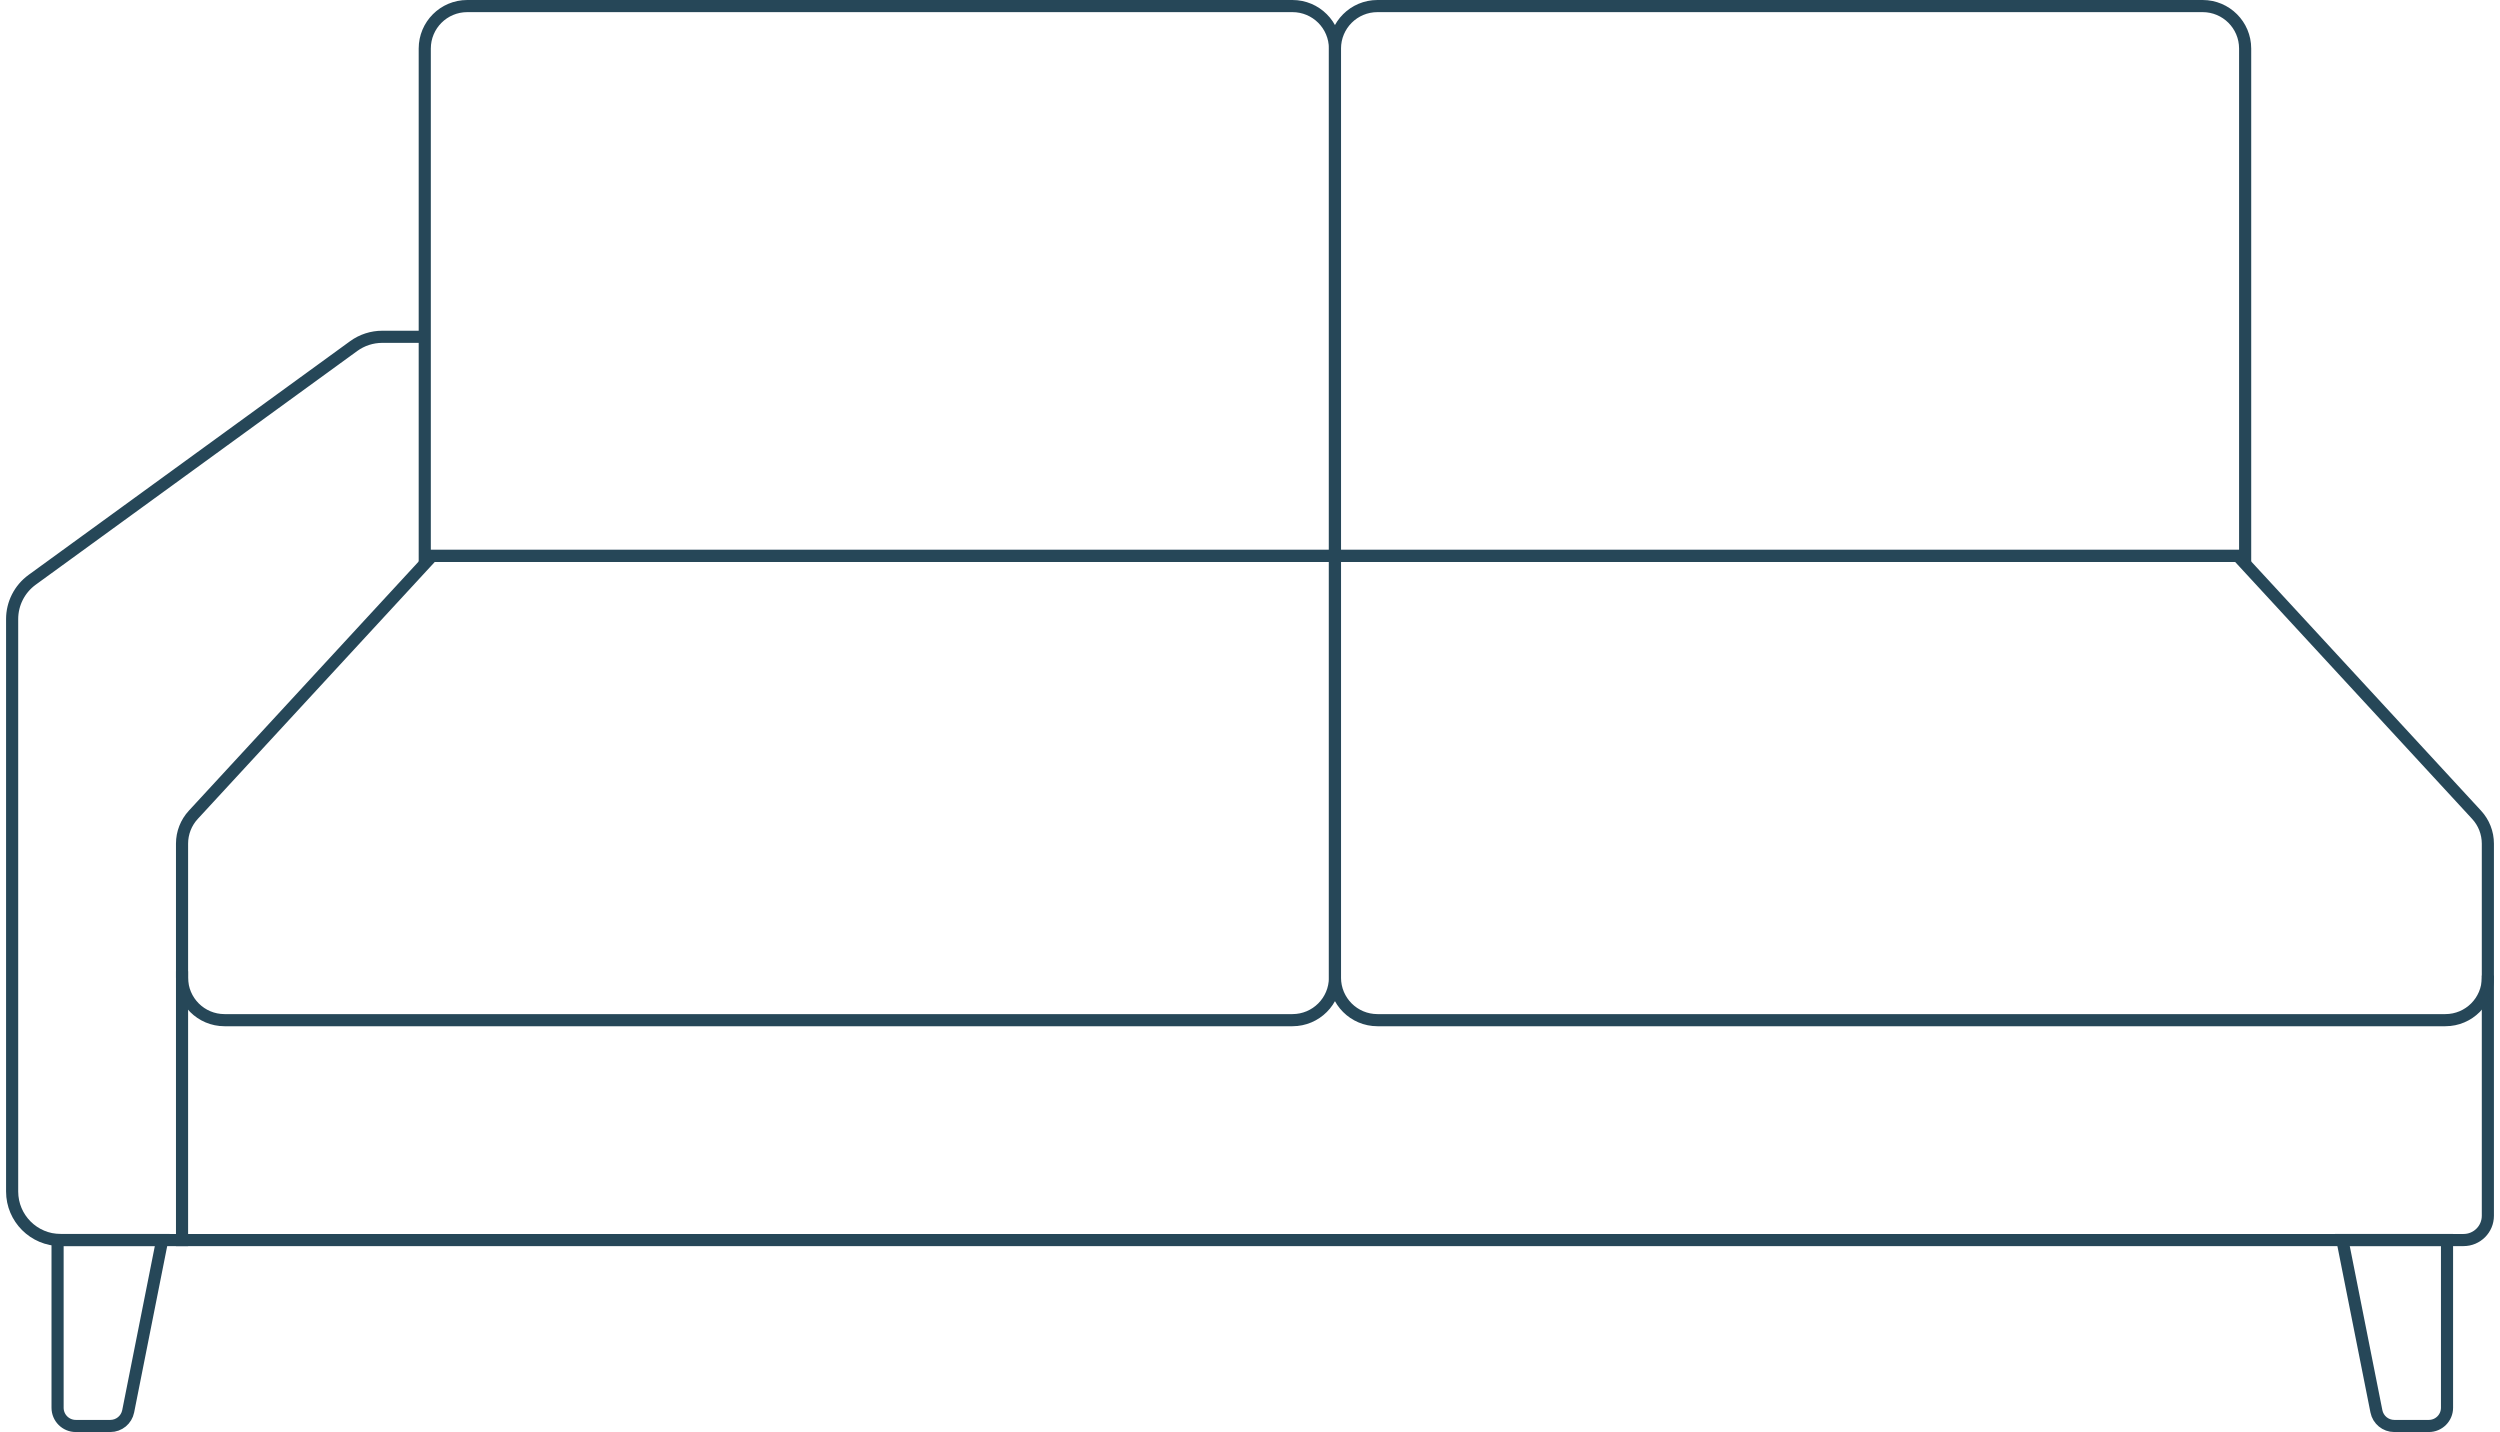 <svg width="206" height="118" viewBox="0 0 206 118" fill="none" xmlns="http://www.w3.org/2000/svg">
<path d="M15.5 102.179H5C2.791 102.179 1 100.388 1 98.179V51.012C1 49.731 1.613 48.529 2.648 47.776L29.145 28.516C29.829 28.02 30.652 27.752 31.497 27.752H35.063" stroke="#264758"/>
<path d="M205 80.382V100.179C205 101.283 204.105 102.179 203 102.179H15V80.032" stroke="#264758"/>
<path d="M15.927 67.141L35.61 45.801H110V68.054V80.562C110 82.495 108.433 84.062 106.5 84.062H18.5C16.567 84.062 15 82.495 15 80.562V69.514C15 68.635 15.331 67.788 15.927 67.141Z" stroke="#264758"/>
<path d="M204.073 67.141L184.39 45.801H110V68.054V80.562C110 82.495 111.567 84.062 113.5 84.062H201.5C203.433 84.062 205 82.495 205 80.562V69.514C205 68.635 204.669 67.788 204.073 67.141Z" stroke="#264758"/>
<path d="M185 4C185 2.067 183.433 0.5 181.5 0.5H113.5C111.567 0.5 110 2.067 110 4V45.808H185V4Z" stroke="#264758"/>
<path d="M110 4C110 2.067 108.433 0.5 106.5 0.5H38.5C36.567 0.5 35 2.067 35 4V45.808H110V4Z" stroke="#264758"/>
<path d="M201.634 102.175H193.011L195.816 116.292C195.956 116.994 196.572 117.5 197.288 117.5H200.134C200.962 117.5 201.634 116.828 201.634 116V102.175Z" stroke="#264758"/>
<path d="M4.744 102.175H13.367L10.562 116.292C10.422 116.994 9.806 117.5 9.091 117.5H6.244C5.416 117.5 4.744 116.828 4.744 116V102.175Z" stroke="#264758"/>
</svg>
